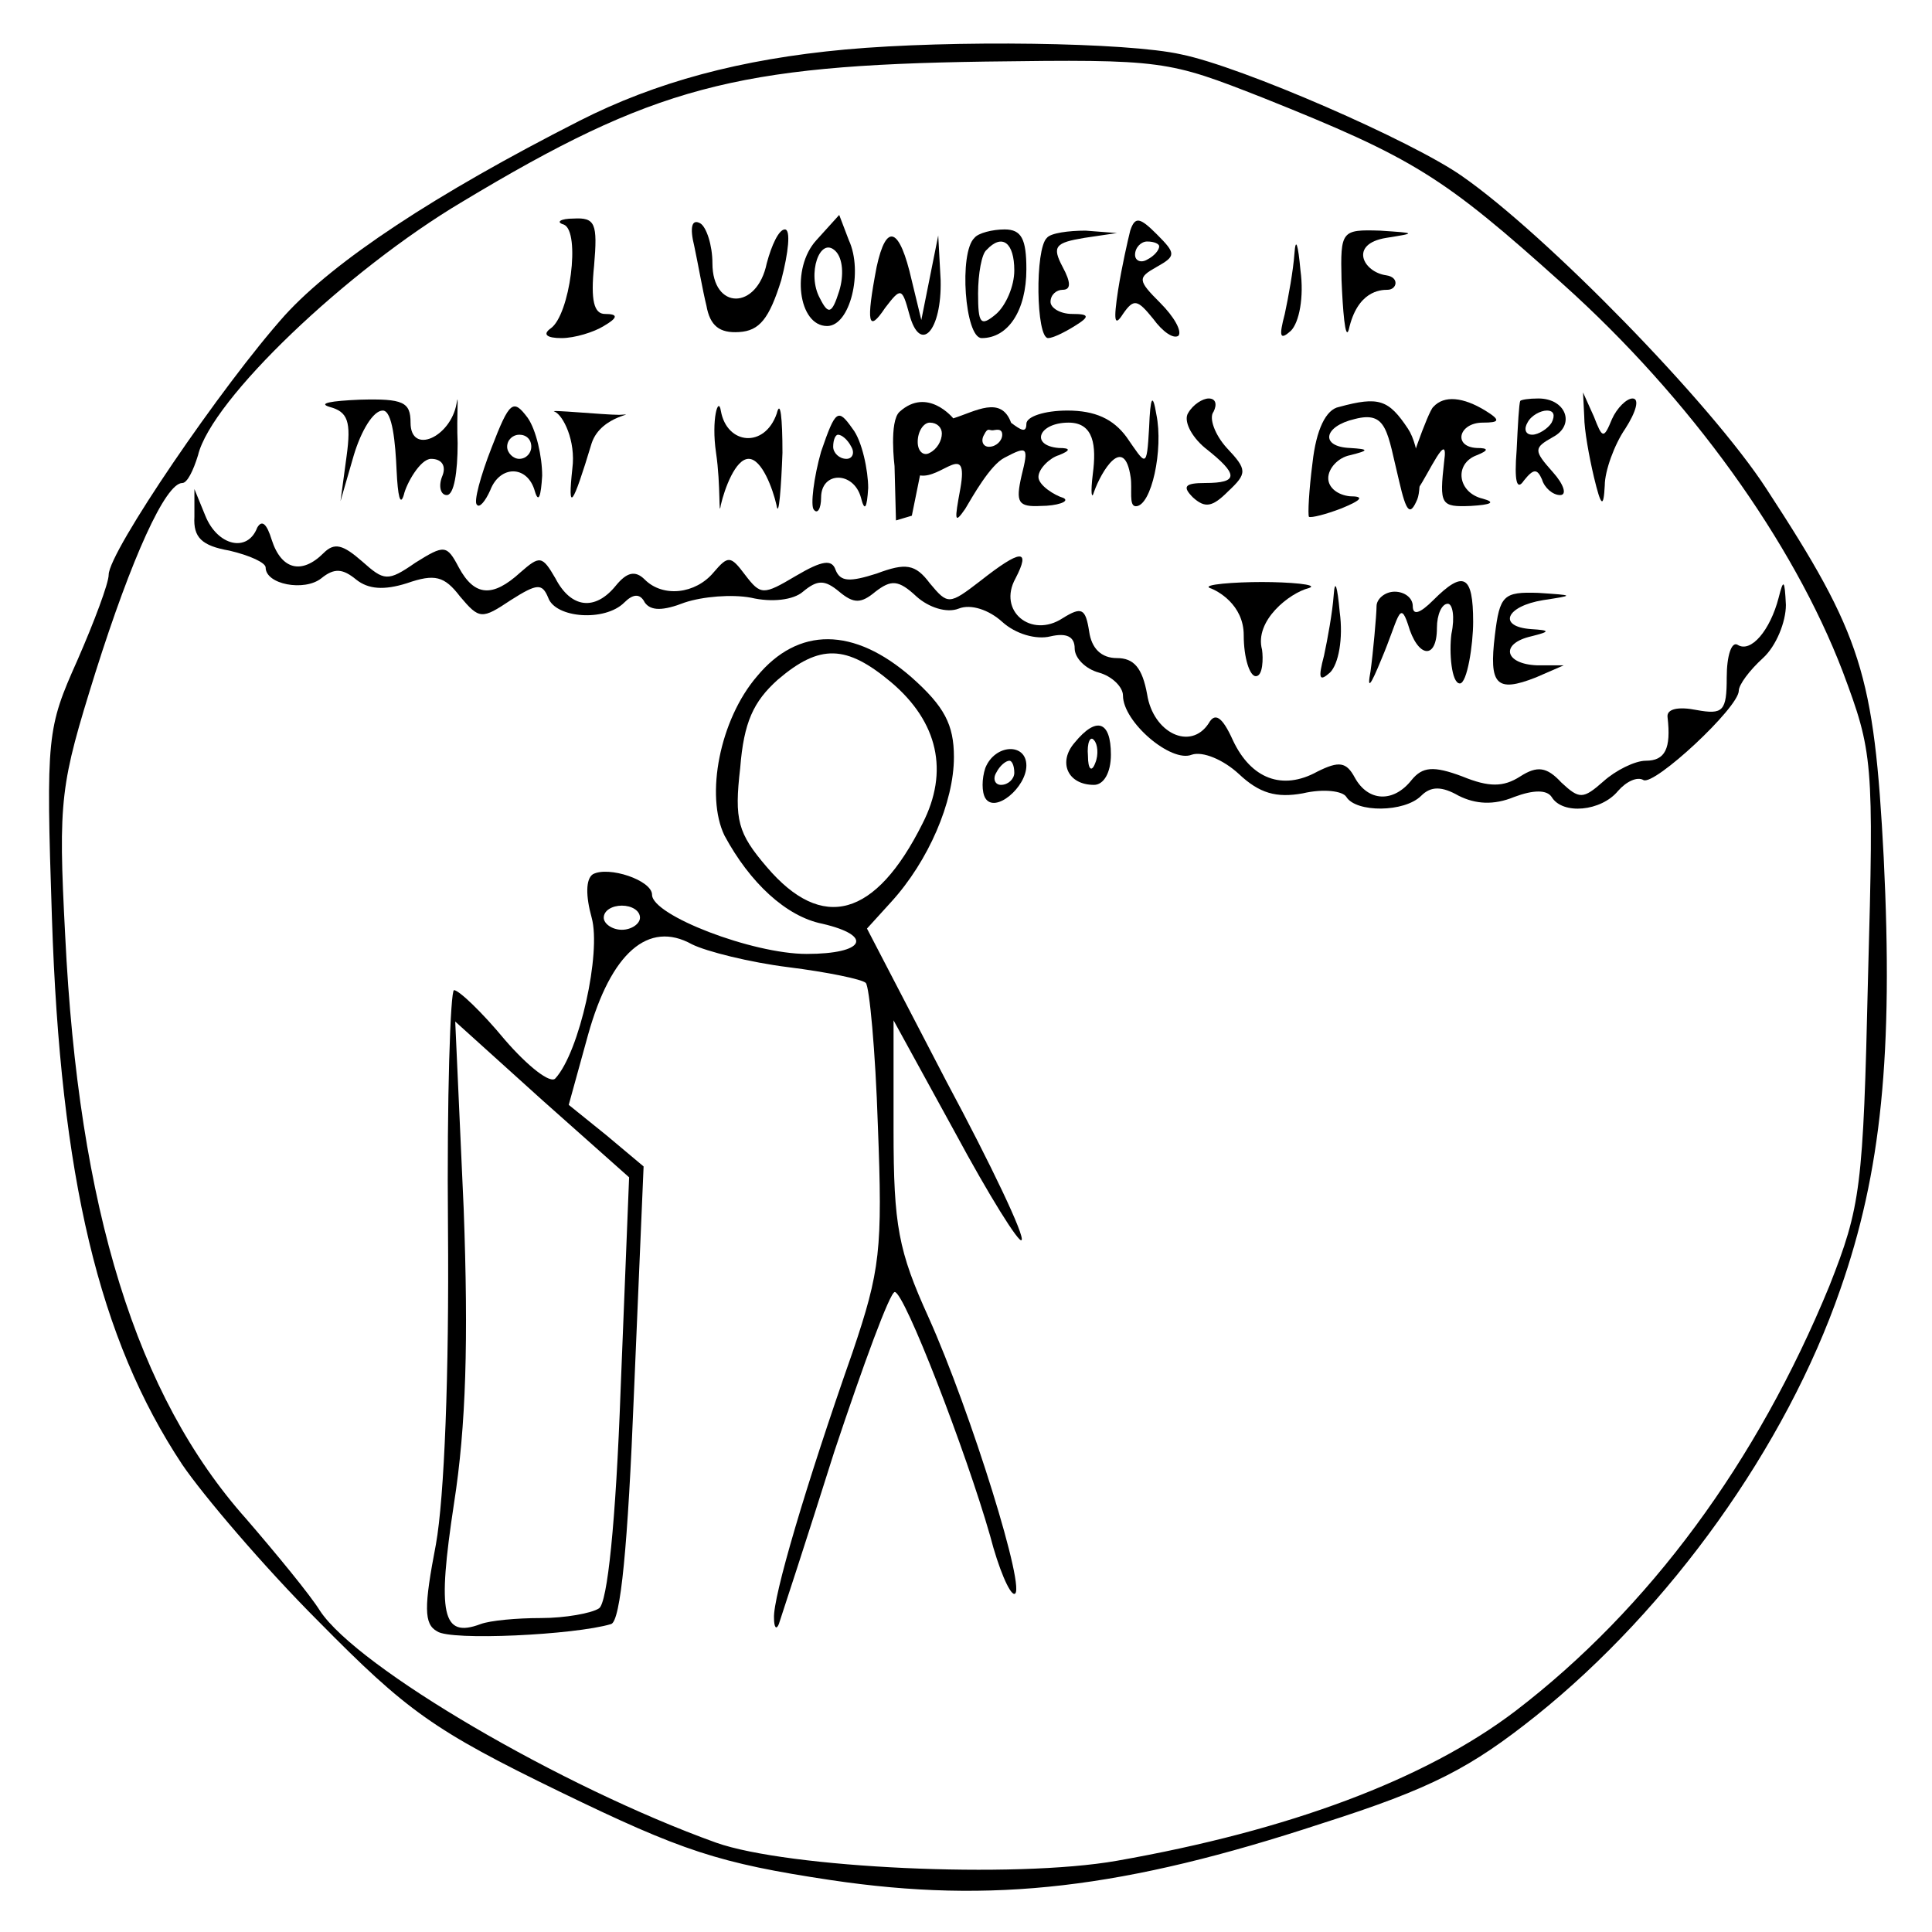 <?xml version="1.0" encoding="UTF-8" standalone="no"?>
<svg
   xmlns:dc="http://purl.org/dc/elements/1.1/"
   xmlns:cc="http://creativecommons.org/ns#"
   xmlns:rdf="http://www.w3.org/1999/02/22-rdf-syntax-ns#"
   xmlns:svg="http://www.w3.org/2000/svg"
   xmlns="http://www.w3.org/2000/svg"
   xmlns:sodipodi="http://sodipodi.sourceforge.net/DTD/sodipodi-0.dtd"
   xmlns:inkscape="http://www.inkscape.org/namespaces/inkscape"
   version="1.0"
   width="160pt"
   height="160pt"
   viewBox="0 0 160 160"
   preserveAspectRatio="xMidYMid meet"
   id="svg2"
   inkscape:version="0.91 r13725"
   sodipodi:docname="the_difference_4B.svg">
  <defs
     id="defs68" />
  <sodipodi:namedview
     pagecolor="#ffffff"
     bordercolor="#666666"
     borderopacity="1"
     objecttolerance="10"
     gridtolerance="10"
     guidetolerance="10"
     inkscape:pageopacity="0"
     inkscape:pageshadow="2"
     inkscape:window-width="1861"
     inkscape:window-height="1056"
     id="namedview66"
     showgrid="false"
     inkscape:zoom="1.4085622"
     inkscape:cx="74.758563"
     inkscape:cy="167.09718"
     inkscape:window-x="59"
     inkscape:window-y="24"
     inkscape:window-maximized="1"
     inkscape:current-layer="svg2" />
  <g
     transform="translate(0,160) scale(0.1,-0.1)"
     fill="#000000"
     stroke="none"
     id="g6">
    <path
       d="M700 1559 c-87 -8 -157 -27 -220 -59 -120 -61 -203 -116 -244 -161 -52 -58 -146 -196 -146 -215 0 -7 -12 -39 -26 -71 -25 -56 -26 -62 -21 -213 7 -215 39 -349 108 -453 17 -25 67 -84 113 -130 73 -74 95 -90 200 -141 101 -49 131 -59 224 -73 134 -20 243 -7 407 47 91 29 123 46 177 89 111 89 207 223 252 353 34 97 44 195 36 358 -8 152 -18 184 -97 305 -46 71 -183 211 -252 259 -41 29 -183 91 -233 101 -44 10 -190 12 -278 4z m346 -40 c125 -50 149 -65 248 -154 106 -95 191 -214 232 -321 25 -67 26 -73 21 -254 -4 -174 -6 -189 -32 -255 -60 -146 -149 -267 -260 -352 -75 -57 -188 -99 -330 -124 -85 -15 -273 -6 -332 15 -128 46 -297 145 -328 192 -8 13 -36 47 -61 76 -91 102 -139 257 -150 483 -6 114 -4 125 25 218 30 95 58 157 72 157 4 0 9 10 13 23 11 46 123 153 219 210 158 95 226 113 433 116 148 2 151 1 230 -30z"
       id="path8" />
    <path
       d="M467 1414 c14 -6 5 -75 -11 -86 -7 -5 -3 -8 9 -8 11 0 27 5 35 10 12 7 12 10 1 10 -9 0 -12 11 -9 40 3 35 1 40 -17 39 -11 0 -15 -3 -8 -5z"
       id="path10" />
    <path
       d="M575 1396 c3 -14 7 -37 10 -49 3 -17 11 -23 27 -22 17 1 25 11 35 43 6 23 8 42 3 42 -5 0 -11 -13 -15 -28 -8 -39 -45 -39 -45 0 0 15 -5 30 -10 33 -7 4 -9 -3 -5 -19z"
       id="path12" />
    <path
       d="M676 1401 c-21 -23 -15 -71 9 -71 19 0 30 45 18 71 l-8 21 -19 -21z m19 -42 c-6 -19 -9 -20 -16 -6 -11 20 0 52 13 39 6 -6 7 -20 3 -33z"
       id="path14" />
    <path
       d="M936 1409 c-2 -8 -7 -30 -10 -49 -4 -26 -3 -31 4 -20 9 13 12 12 25 -4 8 -11 17 -17 21 -14 3 4 -4 16 -15 27 -19 19 -19 21 -3 30 16 9 16 11 0 27 -14 14 -18 15 -22 3z m24 -13 c0 -3 -4 -8 -10 -11 -5 -3 -10 -1 -10 4 0 6 5 11 10 11 6 0 10 -2 10 -4z"
       id="path16" />
    <path
       d="M726 1379 c-9 -47 -7 -55 7 -34 13 17 14 17 20 -5 9 -34 27 -14 26 28 l-2 37 -7 -35 -7 -35 -8 33 c-10 44 -21 48 -29 11z"
       id="path18" />
    <path
       d="M807 1403 c-13 -12 -8 -83 6 -83 22 0 37 23 37 57 0 25 -4 33 -18 33 -10 0 -22 -3 -25 -7z m33 -27 c0 -13 -7 -29 -15 -36 -13 -11 -15 -8 -15 17 0 16 3 33 7 36 13 14 23 6 23 -17z"
       id="path20" />
    <path
       d="M867 1403 c-10 -9 -9 -83 1 -83 4 0 14 5 22 10 13 8 12 10 -2 10 -10 0 -18 5 -18 10 0 6 5 10 10 10 7 0 7 6 0 19 -9 17 -6 20 18 24 l27 4 -26 2 c-14 0 -29 -2 -32 -6z"
       id="path22" />
    <path
       d="M1072 1390 c-1 -14 -5 -36 -8 -50 -5 -19 -4 -22 5 -14 7 7 11 28 8 50 -2 22 -4 28 -5 14z"
       id="path24" />
    <path
       d="m 1111,1368 c 1,-24 3,-51 6,-41 7.098,31.941 26,33 32,33 8,0 10.204,10.427 -1,12 -19.274,2.706 -31,26 0,31 25,4 25,4 -5,6 -32,1 -33,0 -32,-41 z"
       id="path26"
       inkscape:connector-curvature="0"
       sodipodi:nodetypes="ccssccc" />
    <path
       d="M 951.637,1245.858 C 949.637,1210.858 949,1215 933,1238 c -11,15 -26,22 -49,22 -19,0 -34,-5 -34,-11 0,-8 -4.637,-5.132 -12.637,0.868 -8.275,22.843 -29.391,9.494 -47.902,3.671 0,0 -21.3,26.396 -44.461,5.461 -8.797,-7.952 -4.186,-45 -4.186,-45 L 742,1169 l 13.142,3.917 6.77,33.368 c 17.804,-3.069 40.451,29.333 33.451,-10.667 -5,-27 -5,-30 4,-17 6,10 20.637,36.382 32.637,42.382 19,10 20,9 14,-15 -5,-22 -3,-26 16,-25 13,0 24.647,3.637 18.647,6.637 -7,2 -20.647,10.363 -20.647,17.363 0,7 9.824,16 16.824,18 10,4 10,6 0,6 -24,2 -16.824,21 8.176,21 21,0 23.044,-19.294 20.044,-42.294 -2,-16 -1,-22 1,-15 6,17 24.984,48.39 30.328,11.976 1.455,-9.911 -1.735,-23.922 4.265,-23.922 13,0 23,47.098 17,76.098 -3,18 -5,15 -6,-11 z M 780,1241 c 0,-6 -4,-13 -10,-16 -5,-3 -10,1 -10,9 0,9 5,16 10,16 6,0 10,-4 10,-9 z m 50,-1 c 0,-5 -5,-10 -11,-10 -5,0 -7,5 -4,10 3,6 3.858,3.627 6.858,3.627 2,0 8.142,2.373 8.142,-3.627 z"
       id="path28"
       inkscape:connector-curvature="0"
       sodipodi:nodetypes="ccsscssccccccccccsccsccssccscssssscss" />
    <path
       d="m 273,1263 c 15,-4 18,-12 14,-41 l -5,-37 11,38 c 6,20 16,37 24,37 8,0 10.451,-26.745 11.451,-49.745 1,-21 3,-30 6,-20 2,9 13.549,29.745 22.549,29.745 9,0 13,-6 9,-15 -3,-8 -1,-15 4,-15 6,0 9,19 9,43 -1,23 1.098,44.745 -0.902,32.745 C 373.098,1237.745 340,1223 340,1250 c 0,17 -6,20 -42,19 -24,-1 -35,-3 -25,-6 z"
       id="path30"
       inkscape:connector-curvature="0"
       sodipodi:nodetypes="ccccsccscsccscc" />
    <path
       d="M407 1229 c-9 -23 -15 -45 -12 -47 2 -3 7 3 11 12 8 21 31 21 37 -1 3 -10 5 -4 6 13 0 16 -5 38 -12 48 -12 16 -15 14 -30 -25z m33 1 c0 -5 -4 -10 -10 -10 -5 0 -10 5 -10 10 0 6 5 10 10 10 6 0 10 -4 10 -10z"
       id="path32" />
    <path
       d="m 593,1225 c 4,-27 2,-56 4,-43 3,13 12,38 23,38 11,0 20,-25 23,-38 2,-13 4,16 5,43 0,29 -1.725,44.549 -4.725,32.549 -10,-29 -41.275,-25.902 -46.275,2.098 -2,13 -8.103,-6.949 -4,-34.647 z"
       id="path34"
       inkscape:connector-curvature="0"
       sodipodi:nodetypes="scsccccs" />
    <path
       d="M984 1258 c-4 -6 2 -19 14 -29 28 -22 28 -29 0 -29 -17 0 -19 -3 -10 -12 10 -9 16 -8 29 5 16 15 16 18 -1 36 -10 11 -15 25 -11 30 3 6 2 11 -4 11 -5 0 -13 -5 -17 -12z"
       id="path36" />
    <path
       d="m 1109,1263 c -11,-2 -19,-19 -22,-46 -3,-23 -4,-43 -3,-45 2,-1 14,2 27,7 17,7 19,10 7,10 -10,1 -18,7 -18,15 0,8 8,17 18,19 16,4 16,5 0,6 -25,1 -22,18 4,24 27,7 26.726,-10.569 36.725,-51.569 6,-26 9,-29 15,-15 4,10 2.275,43.569 -7.726,58.569 -16,24 -24,27 -57,18 z"
       id="path38"
       inkscape:connector-curvature="0"
       sodipodi:nodetypes="cccccscccccsc" />
    <path
       d="m 1187,1263 c -4,-3 -23.569,-57.608 -23.569,-66.608 0,-14 2,-14 11,-1 8,11 25.569,50.608 21.569,22.608 -4,-36 -3,-38 22,-37 17,1 21,3 10,6 -21,5 -24,29 -5,36 10,4 10,6 0,6 -20,1 -15,21 5,21 14,0 15,2 2,10 -18,11 -34,13 -43,3 z"
       id="path40"
       inkscape:connector-curvature="0"
       sodipodi:nodetypes="csccccccscc" />
    <path
       d="M1259 1268 c-1 -2 -2 -20 -3 -41 -2 -25 0 -34 6 -25 8 10 11 10 15 1 2 -7 9 -13 15 -13 6 0 3 9 -6 19 -16 18 -16 20 0 29 19 10 11 32 -12 32 -8 0 -14 -1 -15 -2z m26 -18 c-3 -5 -11 -10 -16 -10 -6 0 -7 5 -4 10 3 6 11 10 16 10 6 0 7 -4 4 -10z"
       id="path42" />
    <path
       d="M1312 1255 c0 -11 4 -33 8 -50 6 -25 8 -26 9 -7 0 12 8 34 17 47 9 14 12 25 6 25 -5 0 -13 -8 -17 -17 -7 -17 -8 -16 -15 2 l-9 20 1 -20z"
       id="path44" />
    <path
       d="M 459.353,1259.098 C 466.353,1256.098 477,1235 474,1212 c -4,-37 0,-32 16,21 8,24 41.686,24.451 22.686,23.451 -12,0 -60.334,4.647 -53.334,2.647 z"
       id="path46"
       inkscape:connector-curvature="0"
       sodipodi:nodetypes="ccccc" />
    <path
       d="m 680,1226 c -6,-21 -9,-45.098 -6,-48.098 3,-4 6,1 6,10 0,22 27,22 33,0 3,-12 5,-9 6,8 0,14 -5,39.098 -13,49.098 -12,17 -14,16 -26,-19 z m 25,4 c 3,-5 1,-10 -4,-10 -6,0 -11,5 -11,10 0,6 2,10 4,10 3,0 8,-4 11,-10 z"
       id="path48"
       inkscape:connector-curvature="0"
       sodipodi:nodetypes="ccscccccsssc" />
    <path
       d="M161 1172 c-1 -17 6 -24 29 -28 17 -4 30 -10 30 -14 0 -14 32 -20 46 -9 11 9 18 8 29 -1 10 -8 23 -9 42 -3 23 8 31 6 44 -11 16 -19 18 -19 42 -3 22 14 26 14 31 2 6 -17 47 -20 63 -4 7 7 13 8 17 0 5 -7 15 -7 33 0 15 5 39 7 55 4 17 -4 35 -2 43 5 12 10 18 10 30 0 12 -10 18 -10 30 0 13 10 19 10 34 -4 10 -9 25 -14 35 -10 10 4 25 -1 36 -11 11 -10 28 -15 40 -12 13 3 20 0 20 -10 0 -8 9 -17 20 -20 11 -3 20 -12 20 -19 0 -22 40 -56 57 -49 9 3 26 -4 39 -16 17 -16 31 -20 53 -16 17 4 33 2 36 -3 8 -13 48 -13 62 1 8 8 17 8 31 0 14 -7 29 -8 46 -1 16 6 27 6 31 0 9 -15 41 -12 55 5 7 8 16 12 21 9 9 -5 79 60 79 74 0 5 9 17 20 27 11 10 19 30 19 44 -1 21 -2 22 -6 6 -7 -27 -23 -46 -34 -39 -5 3 -9 -9 -9 -27 0 -28 -3 -31 -25 -27 -15 3 -25 1 -24 -6 3 -26 -2 -36 -18 -36 -9 0 -25 -8 -35 -17 -17 -15 -20 -15 -35 -1 -12 13 -20 14 -34 5 -14 -9 -26 -9 -48 0 -24 9 -33 8 -42 -3 -15 -19 -36 -18 -47 2 -7 13 -13 14 -31 5 -29 -16 -55 -6 -70 26 -9 20 -15 23 -20 14 -15 -23 -46 -8 -51 24 -4 22 -11 30 -25 30 -13 0 -21 8 -23 22 -3 19 -6 21 -22 11 -26 -17 -54 6 -39 33 13 25 4 24 -29 -2 -26 -20 -27 -20 -42 -2 -12 16 -20 17 -44 8 -22 -7 -30 -7 -34 3 -3 9 -11 8 -33 -5 -27 -16 -29 -16 -42 1 -12 16 -14 16 -26 2 -15 -18 -42 -21 -57 -6 -8 8 -15 6 -24 -5 -17 -21 -37 -19 -50 6 -11 19 -13 19 -29 5 -23 -21 -38 -20 -51 4 -10 19 -12 19 -36 4 -23 -16 -26 -15 -44 1 -16 14 -23 16 -32 7 -18 -18 -35 -14 -43 11 -4 13 -8 17 -12 10 -8 -21 -33 -15 -43 10 l-9 22 0 -23z"
       id="path50" />
    <path
       d="m 1002,1113 c 6,-2 28,-13.627 28,-39 0,-19 5,-34 10,-34 6,0 6.176,14.922 5.176,21.922 C 1038.627,1086 1068,1109 1084,1113 c 9,3 -17,5 -39,5 -22,0 -50,-2 -43,-5 z"
       id="path52"
       inkscape:connector-curvature="0"
       sodipodi:nodetypes="cssccsc" />
    <path
       d="m 1187,1103 c -11,-11 -17,-13 -17,-5 0,7 -7,12 -15,12 -8,0 -15,-6 -15,-12 0,-7 -3,-40 -5,-54 -3,-16 0,-12 9,10 14,33 15,50 22,29 8,-28 24,-30 24,-3 0,11 4,20 9,20 4,0 6,-11 3,-25 -2,-15 0,-41 7,-41 6,0 11,32 11,51 0,39 -8,43 -33,18 z"
       id="path54"
       inkscape:connector-curvature="0"
       sodipodi:nodetypes="sssscccsscsss" />
    <path
       d="M1238 1074 c-5 -41 1 -48 34 -35 l23 10 -22 0 c-27 1 -31 18 -5 24 16 4 16 5 0 6 -28 2 -21 19 10 24 26 4 26 4 -4 6 -29 1 -32 -2 -36 -35z"
       id="path58" />
    <path
       d="M627 1040 c-31 -36 -43 -99 -27 -132 21 -39 51 -67 81 -73 43 -10 35 -25 -13 -25 -45 0 -128 32 -128 49 0 12 -36 24 -49 17 -6 -4 -6 -18 -1 -36 8 -29 -10 -111 -30 -133 -4 -5 -23 10 -42 32 -19 23 -38 41 -42 41 -3 0 -6 -89 -5 -197 1 -121 -3 -223 -10 -262 -10 -52 -10 -66 1 -72 11 -8 114 -3 144 6 8 2 14 65 19 191 l8 188 -31 26 -31 25 16 58 c19 68 50 95 86 75 12 -6 48 -15 80 -19 32 -4 61 -10 64 -13 3 -3 8 -56 10 -118 4 -103 2 -120 -21 -188 -39 -111 -66 -203 -65 -220 0 -8 2 -10 4 -5 2 6 23 70 46 143 24 72 46 132 50 132 8 0 59 -132 79 -202 7 -27 16 -48 20 -48 11 0 -36 151 -71 229 -25 55 -29 76 -29 155 l0 91 51 -93 c28 -52 53 -92 55 -89 3 3 -25 62 -62 131 l-66 127 20 22 c31 34 52 83 52 120 0 27 -8 42 -35 66 -48 42 -94 42 -128 1z m111 -5 c39 -33 48 -74 26 -117 -39 -78 -83 -90 -129 -36 -24 28 -27 39 -22 82 3 38 11 55 31 73 35 30 57 29 94 -2z m-208 -195 c0 -5 -7 -10 -15 -10 -8 0 -15 5 -15 10 0 6 7 10 15 10 8 0 15 -4 15 -10z m-16 -390 c-4 -111 -11 -178 -18 -182 -6 -4 -28 -8 -48 -8 -20 0 -42 -2 -50 -5 -32 -12 -36 8 -22 100 10 64 12 135 8 244 l-7 155 72 -65 72 -64 -7 -175z"
       id="path60" />
    <path
       d="M890 985 c-14 -16 -6 -35 16 -35 8 0 14 10 14 25 0 28 -12 32 -30 10z m17 -17 c-3 -8 -6 -5 -6 6 -1 11 2 17 5 13 3 -3 4 -12 1 -19z"
       id="path62" />
    <path
       d="M816 964 c-3 -9 -3 -20 0 -25 8 -13 34 9 34 27 0 19 -26 18 -34 -2z m24 -4 c0 -5 -5 -10 -11 -10 -5 0 -7 5 -4 10 3 6 8 10 11 10 2 0 4 -4 4 -10z"
       id="path64" />
    <path
       id="path4196"
       d="m 1104.5,1107.058 c -1,-14 -5,-36 -8,-50 -5,-19 -4,-22 5,-14 7,7 11,28 8,50 -2,22 -4,28 -5,14 z"
       inkscape:connector-curvature="0"
       sodipodi:nodetypes="scccs" />
  </g>
</svg>
